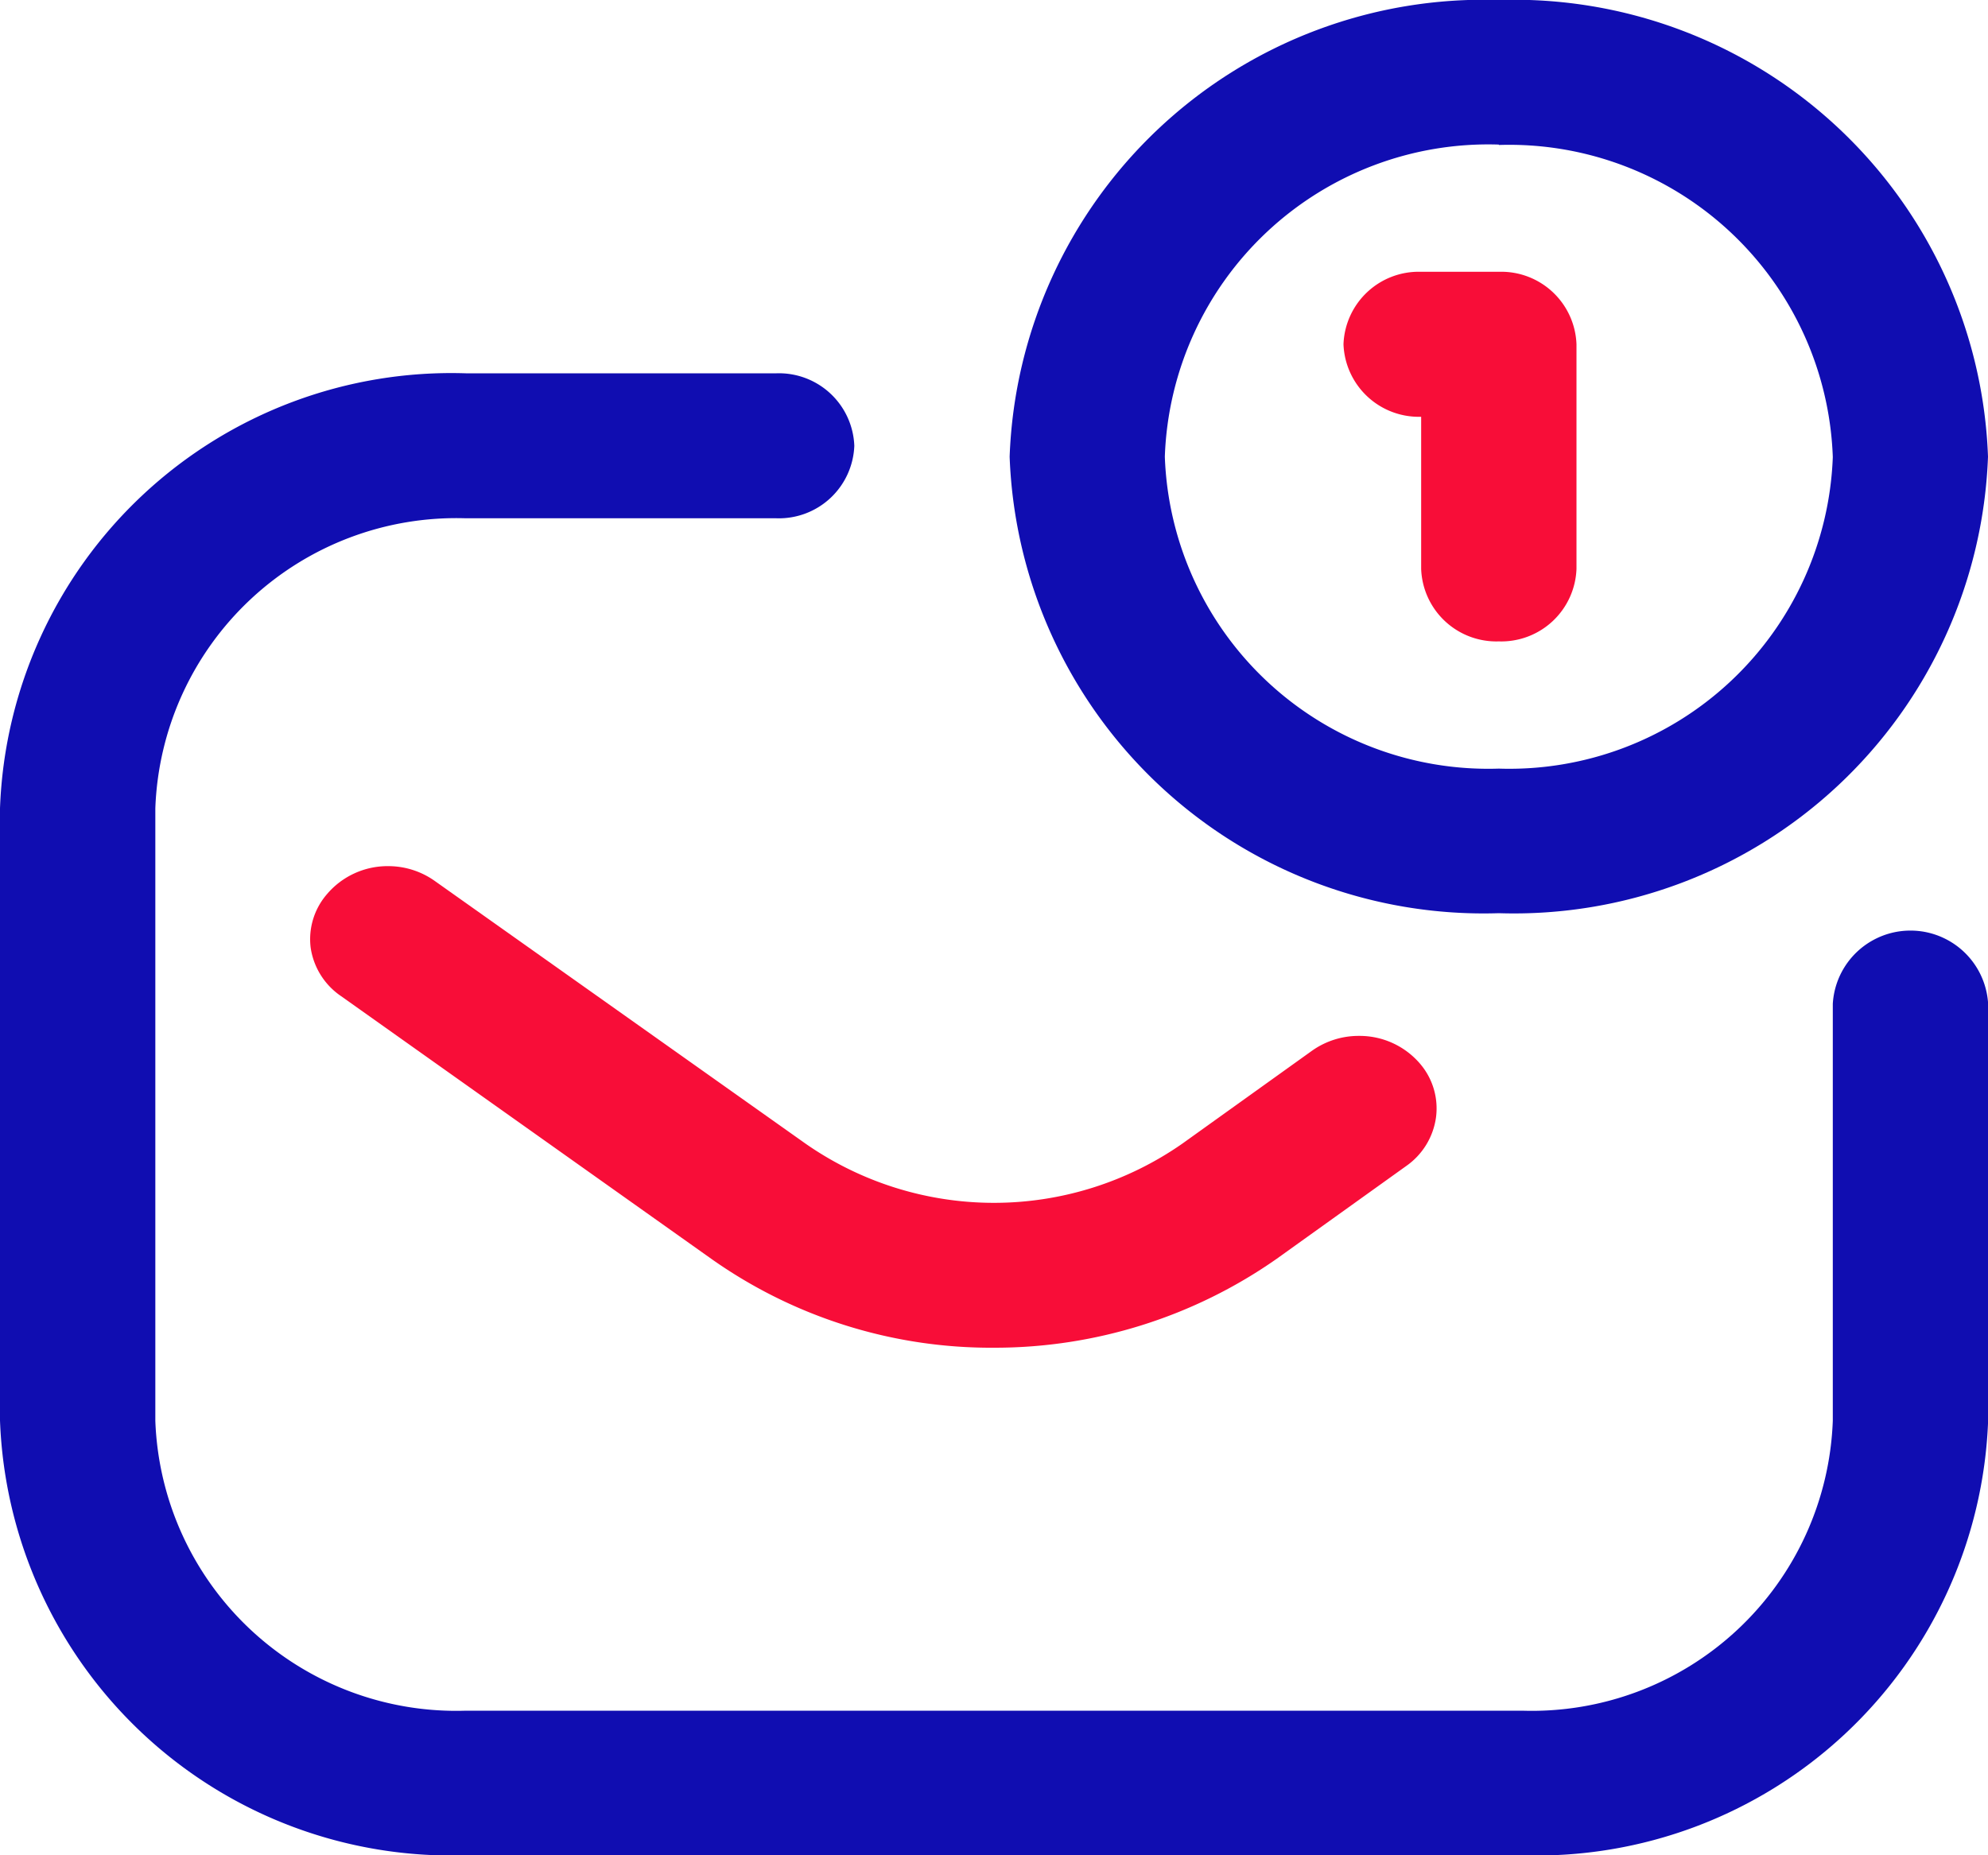 <svg xmlns="http://www.w3.org/2000/svg" width="15" height="14" viewBox="0 0 15 14">
  <path id="Shape" d="M11.484,14H3.515A3.408,3.408,0,0,1,0,10.719V6.1A3.408,3.408,0,0,1,3.515,2.817H5.859a.569.569,0,0,1,.587.547.569.569,0,0,1-.587.547H3.515A2.272,2.272,0,0,0,1.172,6.1v4.621a2.272,2.272,0,0,0,2.344,2.188h7.969a2.273,2.273,0,0,0,2.344-2.188V7.575a.587.587,0,0,1,1.172,0v3.144A3.409,3.409,0,0,1,11.484,14Zm-.175-7.109A3.578,3.578,0,0,1,7.618,3.446,3.579,3.579,0,0,1,11.309,0,3.579,3.579,0,0,1,15,3.446,3.579,3.579,0,0,1,11.309,6.891Zm0-5.8A2.442,2.442,0,0,0,8.789,3.446,2.442,2.442,0,0,0,11.309,5.8a2.443,2.443,0,0,0,2.52-2.351A2.443,2.443,0,0,0,11.309,1.094Z" fill="#100db1"/>
  <path id="Shape-2" data-name="Shape" d="M5.156,8.119a3.656,3.656,0,0,1-2.132-.67L.231,5.467A.536.536,0,0,1,0,5.1.519.519,0,0,1,.12,4.7a.6.6,0,0,1,.467-.215A.605.605,0,0,1,.941,4.6L3.734,6.579a2.485,2.485,0,0,0,2.843,0l.977-.7a.607.607,0,0,1,.356-.113.6.6,0,0,1,.465.215.518.518,0,0,1,.116.4.537.537,0,0,1-.225.367l-.977.7A3.708,3.708,0,0,1,5.156,8.119Zm3.809-5.33a.568.568,0,0,1-.586-.547V1.094A.569.569,0,0,1,7.793.547.568.568,0,0,1,8.379,0h.586a.568.568,0,0,1,.586.547V2.242A.568.568,0,0,1,8.965,2.789Z" transform="translate(2.344 2.051)" fill="#f80d38"/>
</svg>
